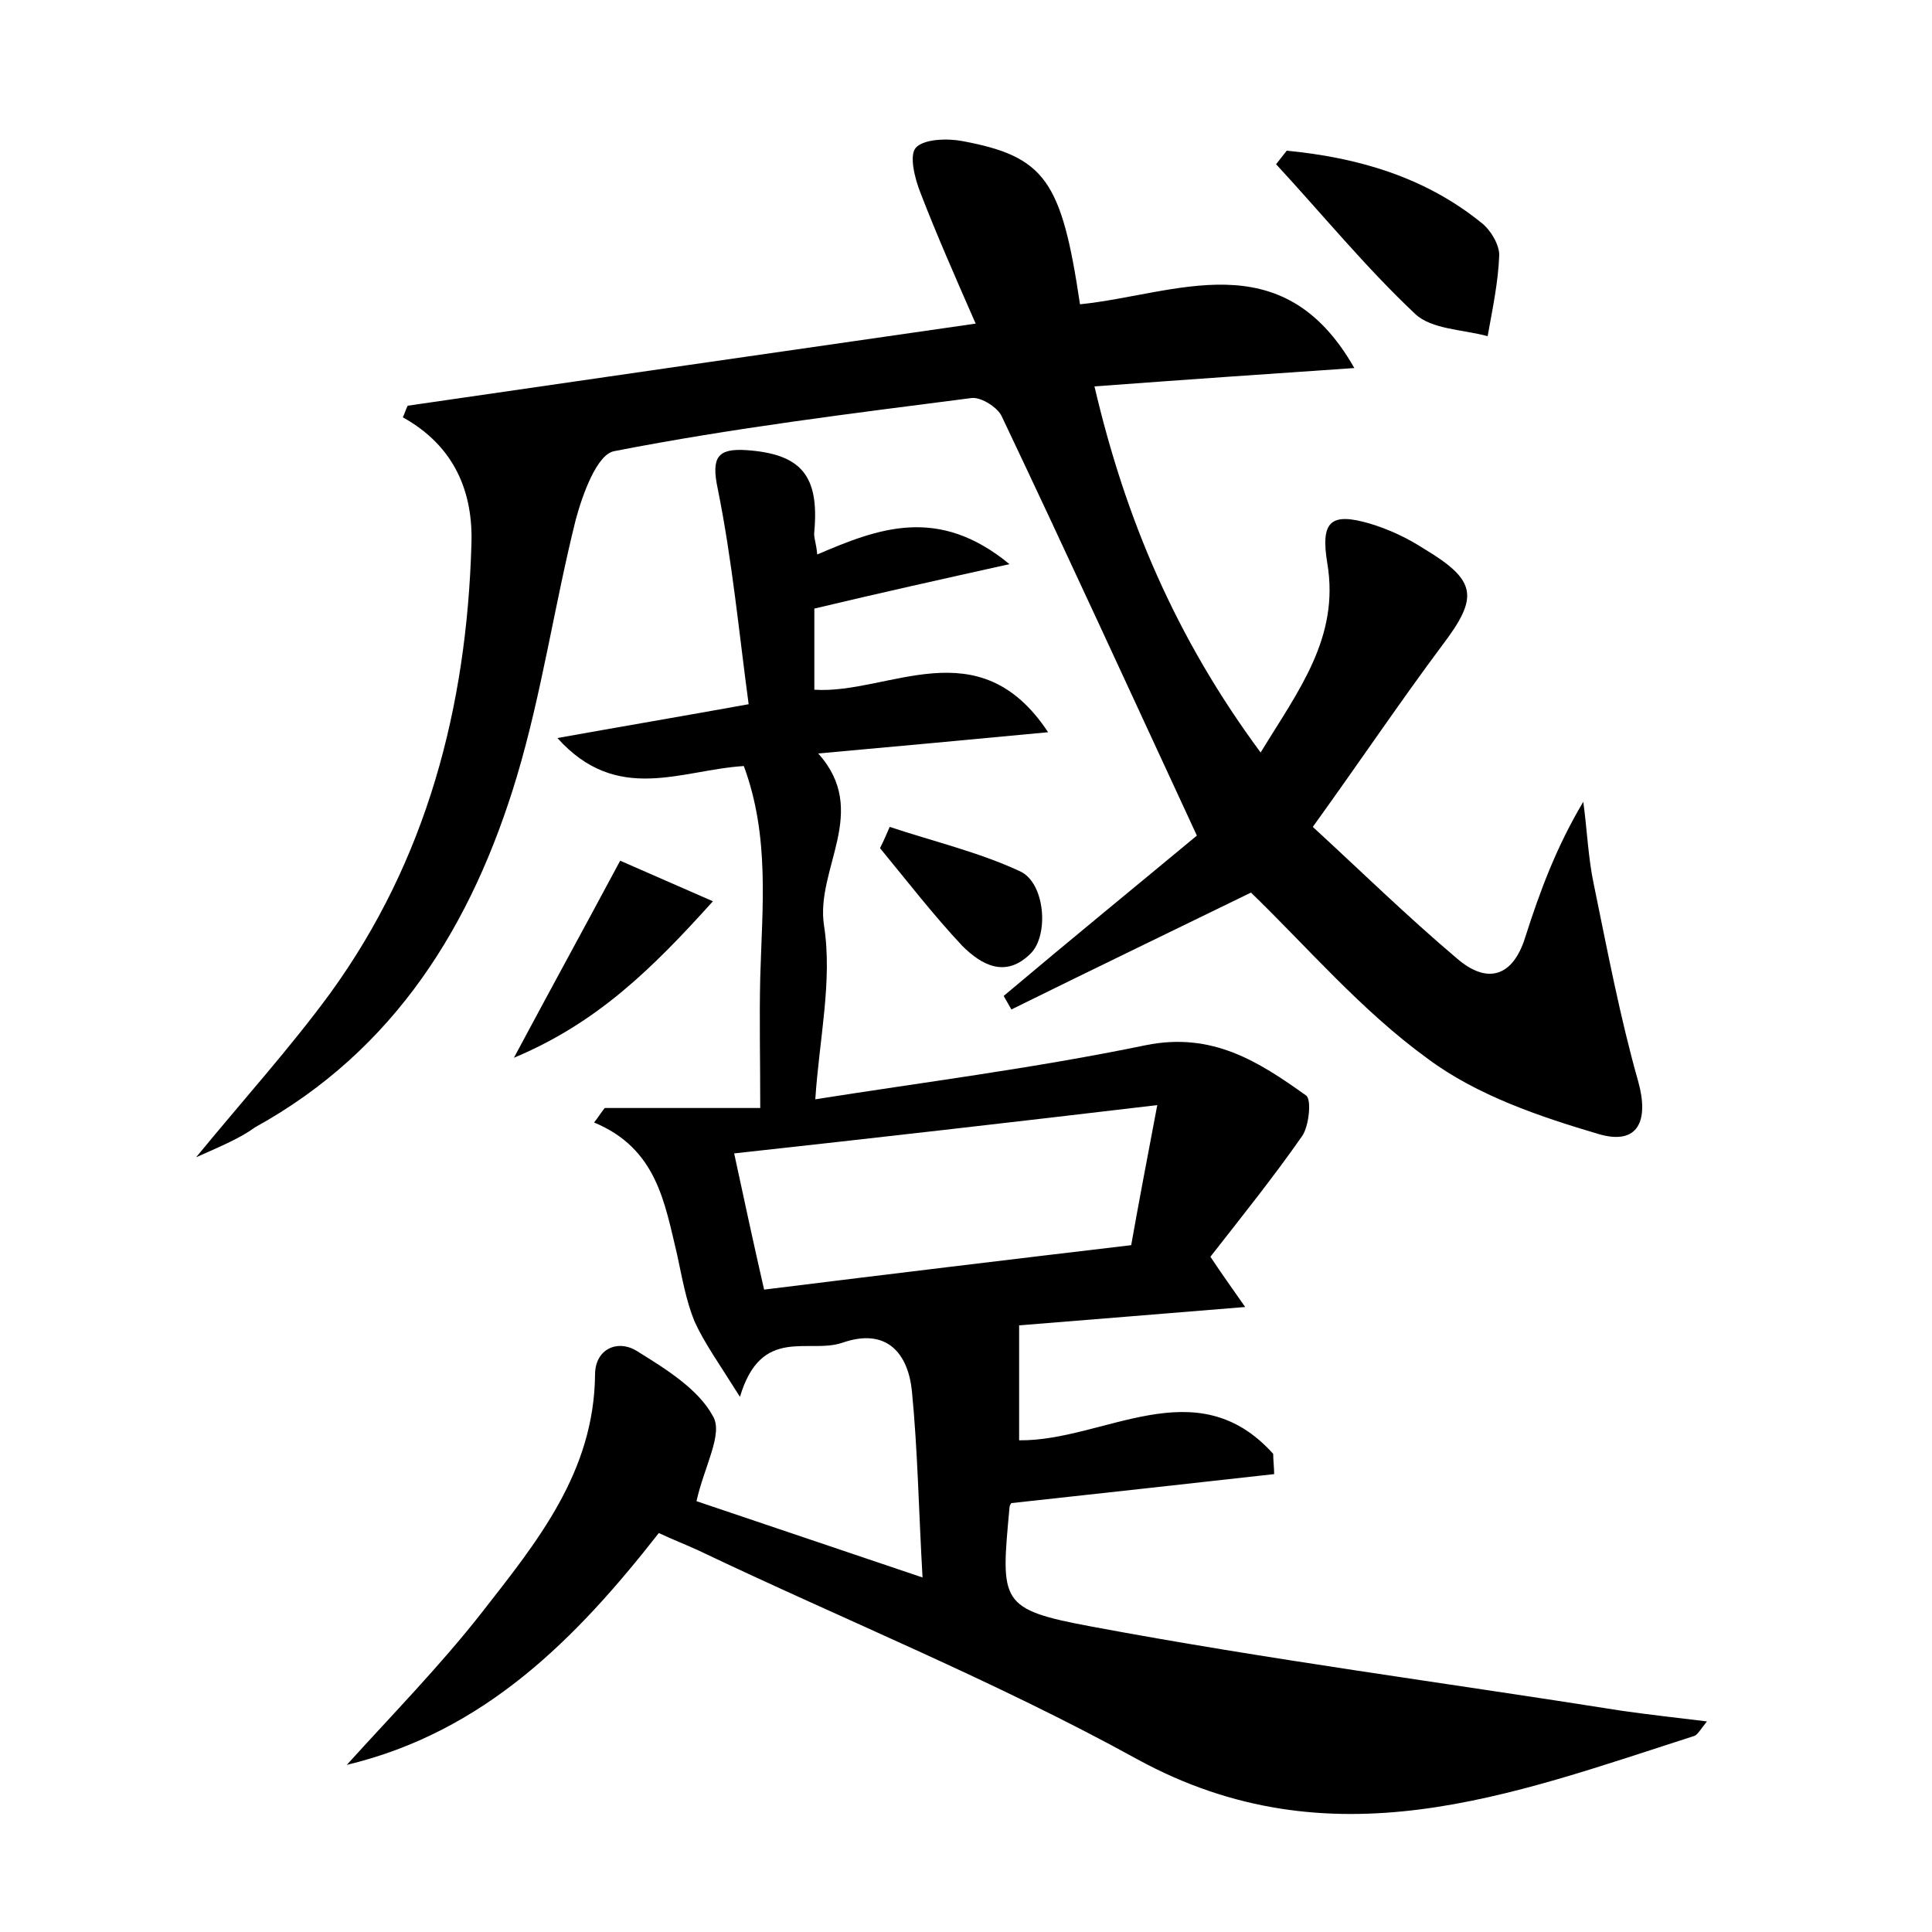 <?xml version="1.0" encoding="utf-8"?>
<!-- Generator: Adobe Illustrator 22.0.0, SVG Export Plug-In . SVG Version: 6.00 Build 0)  -->
<svg version="1.1" id="图层_1" xmlns="http://www.w3.org/2000/svg" xmlns:xlink="http://www.w3.org/1999/xlink" x="0px" y="0px"
	 viewBox="0 0 200 200" style="enable-background:new 0 0 200 200;" xml:space="preserve">
<style type="text/css">
	.st1{fill:#010000;}
	.st4{fill:#fbfafc;}
</style>
<g>
	
	<path d="M72.1,155.4c7.1,2.4,14.8,5,23.4,7.9c-0.4-7-0.5-13.2-1.1-19.3c-0.4-3.9-2.6-6.6-7.2-5c-3.5,1.2-8.4-1.8-10.6,5.6
		c-2.2-3.5-3.7-5.6-4.7-7.8c-0.9-2.2-1.3-4.6-1.8-6.9c-1.3-5.4-2.1-11-8.6-13.7c0.4-0.5,0.7-1,1.1-1.5c5.8,0,11.6,0,16.1,0
		c0-5.1-0.1-9.3,0-13.5c0.2-7.3,1-14.6-1.7-21.9c-6.5,0.4-13.1,4-19.3-2.9c6.7-1.2,12.6-2.2,19.8-3.5c-1-7.4-1.7-14.9-3.2-22.3
		c-0.7-3.3,0-4.2,3-4c5.7,0.4,7.5,2.7,7,8.4c-0.1,0.6,0.2,1.2,0.3,2.4c6.3-2.7,12.5-5.1,19.9,1C97.3,60,91,61.4,84.3,63
		c0,2.4,0,5.2,0,8.4c7.7,0.5,17-6.5,24.2,4.4c-8.5,0.8-16,1.5-23.8,2.2c5.4,6-0.3,11.9,0.6,17.8c0.9,5.7-0.5,11.8-0.9,18
		c10.7-1.7,22.6-3.2,34.2-5.6c6.9-1.4,11.7,1.7,16.6,5.2c0.6,0.4,0.3,3.2-0.4,4.2c-3,4.3-6.3,8.4-9.5,12.5c1.2,1.8,2.2,3.2,3.6,5.2
		c-8.4,0.7-16.1,1.3-23.4,1.9c0,4.2,0,7.9,0,11.9c8.8,0.1,18.3-7.5,26.3,1.4c0,0.7,0.1,1.4,0.1,2.1c-9,1-18,2-27.2,3
		c0,0-0.2,0.2-0.2,0.5c-0.9,9.8-1.1,10.5,8.6,12.3c18.2,3.4,36.5,5.8,54.8,8.7c2.8,0.4,5.5,0.7,8.8,1.1c-0.7,0.9-1,1.4-1.3,1.5
		c-19,6.1-37.6,13.4-57.7,2.4c-14.7-8.1-30.3-14.4-45.4-21.6c-1.3-0.6-2.6-1.1-4.1-1.8c-8.6,11-18.1,20.6-32.3,24
		c4.7-5.2,9.7-10.3,14-15.8c5.7-7.3,11.6-14.5,11.7-24.6c0-2.7,2.4-3.7,4.4-2.4c2.9,1.8,6.3,3.9,7.8,6.7
		C74.9,148.4,72.9,151.8,72.1,155.4z M119.8,114.4c-15.2,1.8-29.2,3.4-43.8,5c1.1,5.1,2,9.3,3.1,14.1c12.9-1.6,25.3-3.1,38-4.6
		C117.9,124.4,118.7,120.2,119.8,114.4z"/>
	<path d="M20.3,119.8c5.1-6.2,9.8-11.4,13.9-17c10-13.8,14.1-29.6,14.6-46.4c0.2-5.4-1.7-10.2-7.1-13.2c0.2-0.4,0.3-0.8,0.5-1.2
		c19.3-2.8,38.6-5.6,58.8-8.5c-2.1-4.8-4-9.1-5.7-13.5c-0.6-1.5-1.2-3.9-0.5-4.7c0.8-0.9,3.2-1,4.8-0.7c8.6,1.6,10.3,4.1,12.2,16.9
		c9.9-1,20.9-6.6,28.4,6.6c-8.8,0.6-17.5,1.2-26.9,1.9c3.2,13.7,8.4,26,17.2,37.9c3.9-6.4,8.2-11.9,6.9-19.6
		c-0.7-4.3,0.3-5.3,4.4-4.1c2,0.6,3.9,1.5,5.6,2.6c5.5,3.3,5.7,5,1.9,10c-4.4,5.9-8.5,12-13.4,18.8c4.9,4.5,9.7,9.2,14.9,13.6
		c3.1,2.7,5.8,2,7.1-2.2c1.5-4.7,3.2-9.3,6-14c0.4,2.9,0.5,5.8,1.1,8.6c1.4,6.8,2.7,13.7,4.6,20.4c1.1,4,0,6.6-4.1,5.4
		c-6.1-1.8-12.6-4-17.7-7.8c-6.9-5-12.6-11.7-18.3-17.2c-8.2,4-16.5,8-24.8,12.1c-0.3-0.5-0.5-0.9-0.8-1.4c7-5.9,14.1-11.7,20-16.6
		c-7-15.1-13.5-29.3-20.2-43.4c-0.4-0.9-2.1-2-3.1-1.9c-12.4,1.6-24.7,3.1-37,5.5c-1.8,0.3-3.3,4.5-4,7.1
		c-2.2,8.8-3.5,17.9-6.1,26.6c-4.6,15.3-12.6,28.3-27.1,36.3C24.9,117.8,23,118.6,20.3,119.8z"/>
	<path d="M133.2,15.6c7.3,0.7,14.3,2.7,20.2,7.5c0.9,0.7,1.8,2.2,1.8,3.3c-0.1,2.8-0.7,5.6-1.2,8.4c-2.6-0.7-5.8-0.7-7.5-2.3
		c-5.1-4.8-9.6-10.3-14.4-15.5C132.5,16.5,132.8,16.1,133.2,15.6z"/>
	<path d="M53.2,109.5c3.9-7.3,7.2-13.3,11-20.4c2.5,1.1,5.7,2.5,9.6,4.2C67.5,100.3,61.8,105.9,53.2,109.5z"/>
	<path d="M92.1,85.6c4.5,1.5,9.2,2.6,13.5,4.6c2.6,1.2,3,6.6,1.1,8.5c-2.6,2.6-5.1,1.2-7.1-0.8c-3-3.2-5.7-6.7-8.5-10.1
		C91.5,87,91.8,86.3,92.1,85.6z"/>
	
</g>
</svg>
